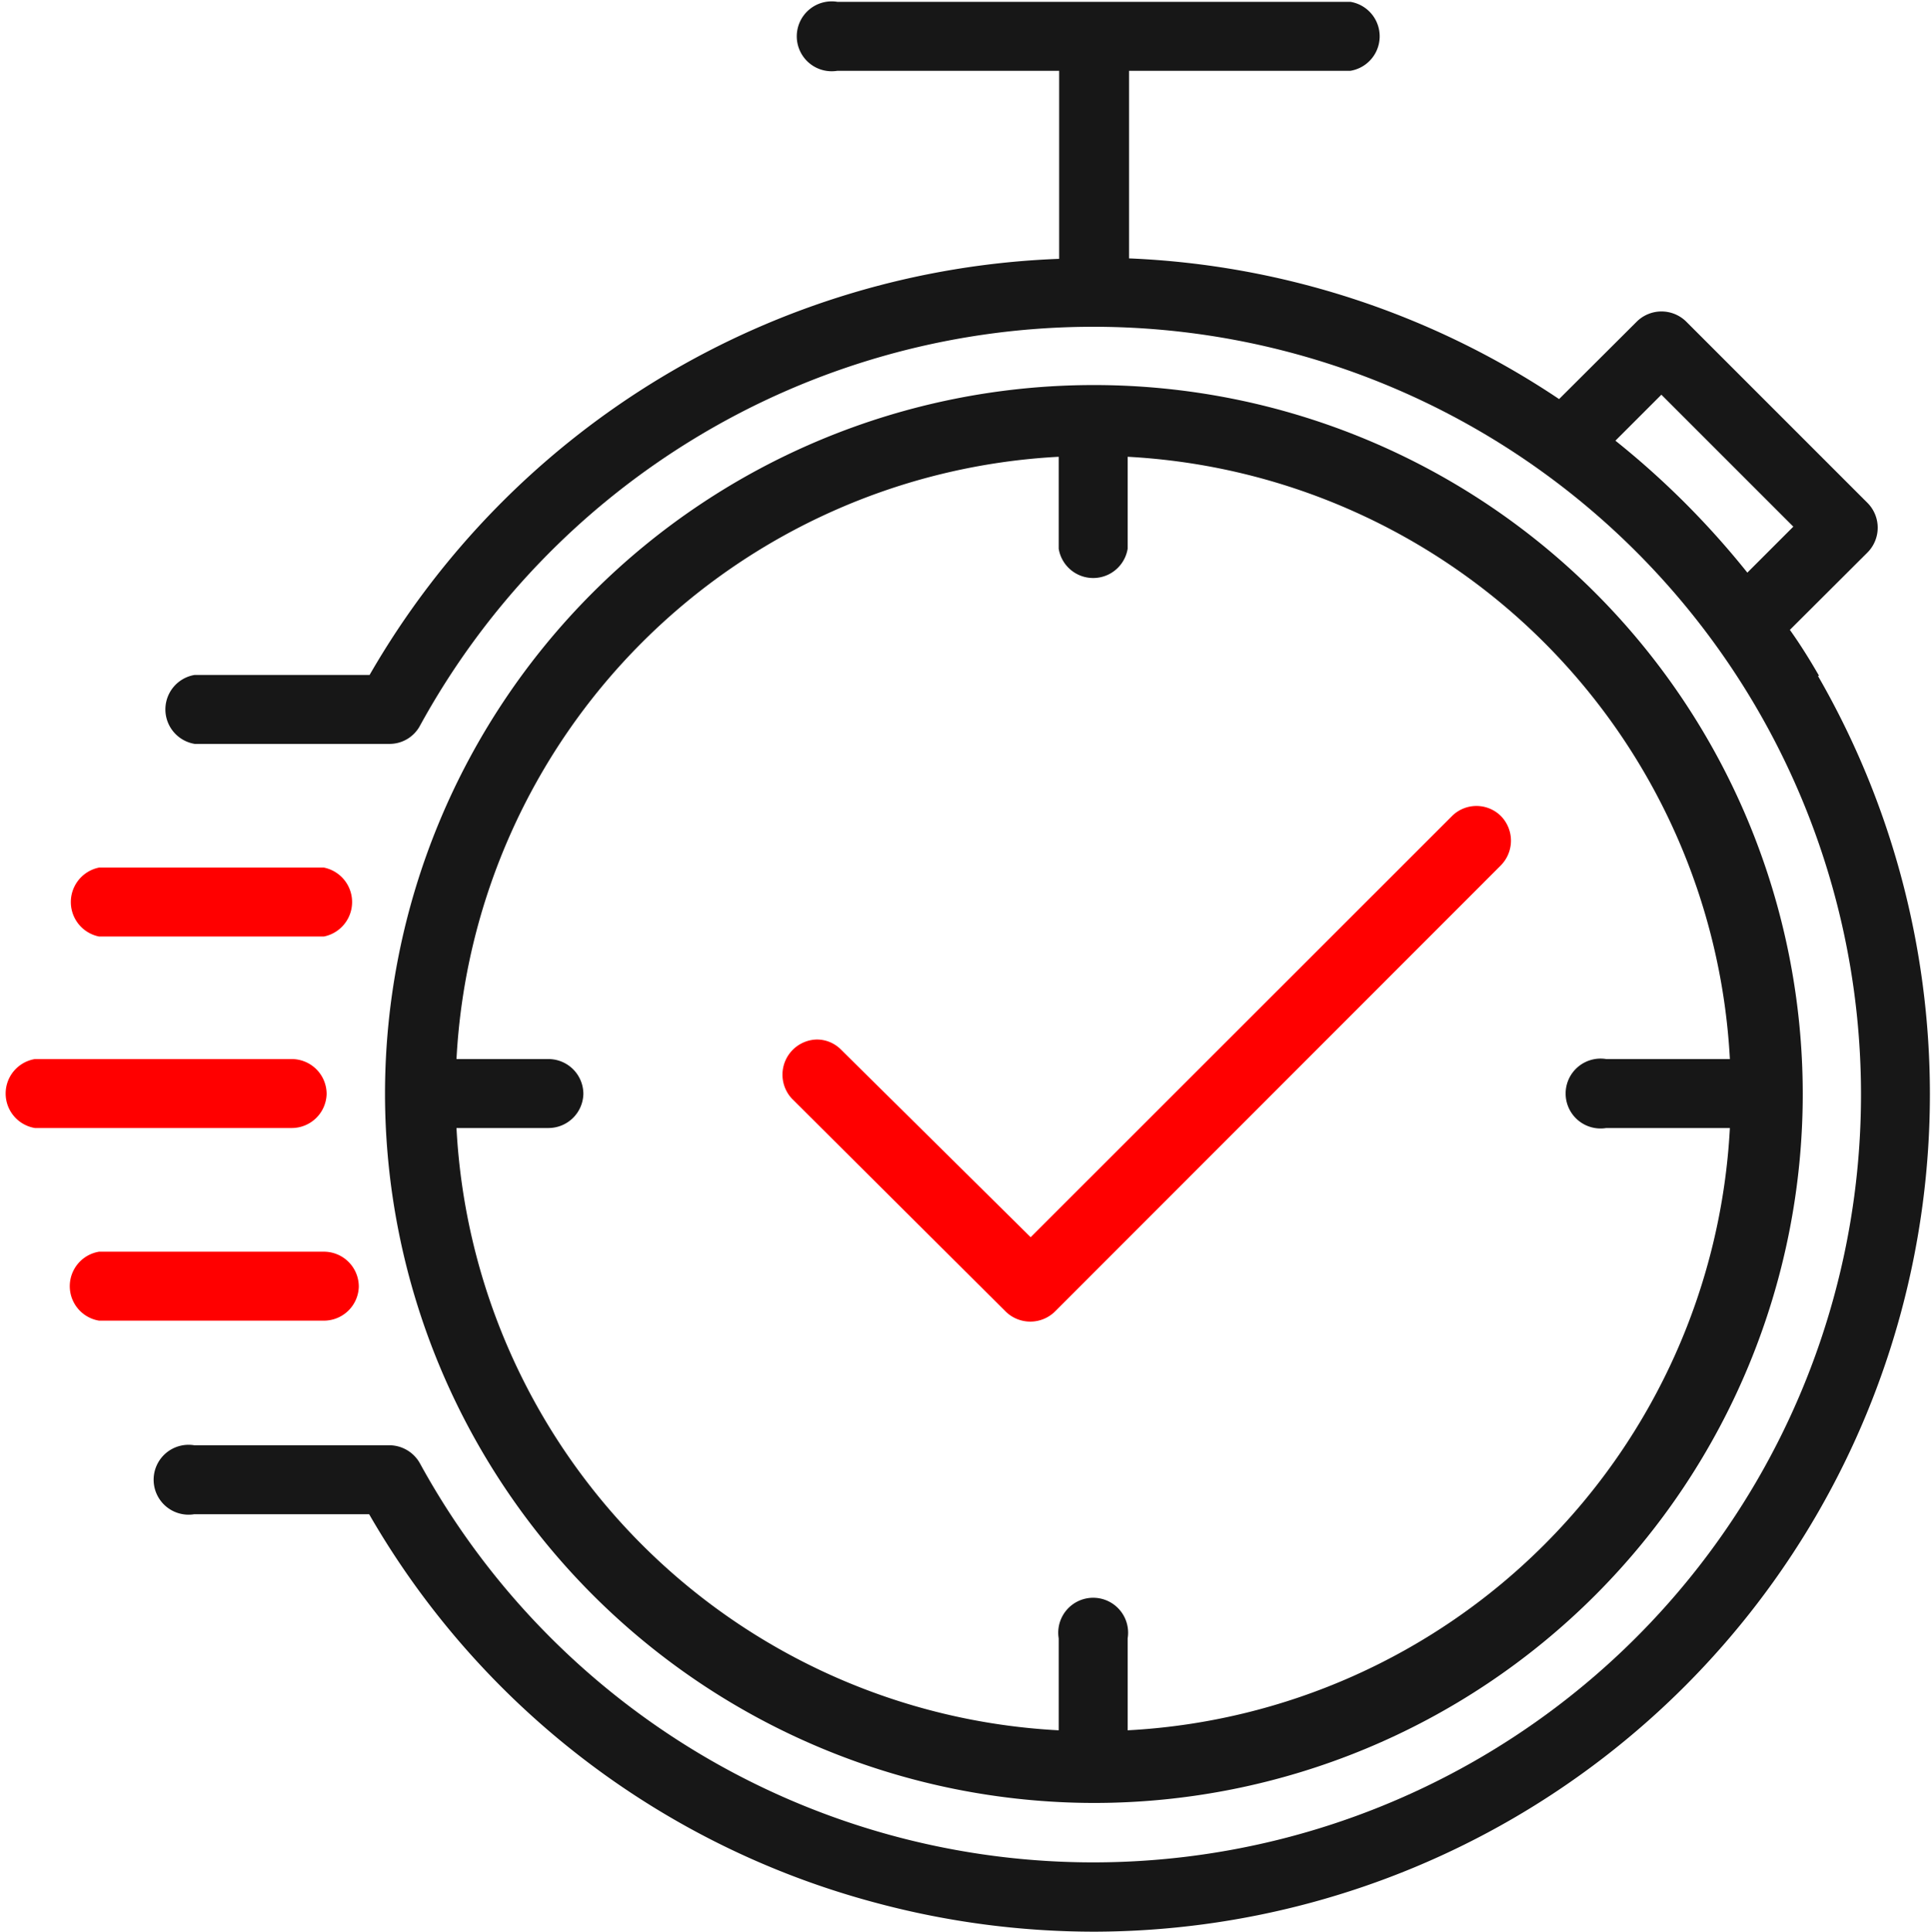 <svg xmlns="http://www.w3.org/2000/svg" width="84.01" height="84.04" viewBox="0 0 84.01 84.04"><path d="M517.85,450.78A30.84,30.84,0,1,0,487,419.94,30.88,30.88,0,0,0,517.85,450.78Zm-22.22-30.84a1.52,1.52,0,0,0-1.52-1.52h-4a27.7,27.7,0,0,1,26.2-26.2v4a1.52,1.52,0,0,0,3,0v-4a27.72,27.72,0,0,1,26.2,26.2h-5.38a1.52,1.52,0,1,0,0,3h5.38a27.7,27.7,0,0,1-26.2,26.2v-4a1.52,1.52,0,1,0-3,0v4a27.69,27.69,0,0,1-26.2-26.2h4A1.52,1.52,0,0,0,495.63,419.94Z" transform="translate(-470.25 -372.35)" fill="#171717"/><path d="M549.39,401.75c-.39-.68-.82-1.37-1.27-2l3.38-3.37a1.53,1.53,0,0,0,0-2.15l-7.89-7.89a1.53,1.53,0,0,0-2.15,0l-3.38,3.37a36.29,36.29,0,0,0-18.71-6.12v-8.16H529a1.52,1.52,0,0,0,0-3H506.68a1.52,1.52,0,1,0,0,3h9.65v8.18a36.17,36.17,0,0,0-30,18.1h-7.61a1.52,1.52,0,0,0,0,3h8.38l.1,0h0a1.5,1.5,0,0,0,1.31-.77,33.4,33.4,0,1,1,0,32.05,1.53,1.53,0,0,0-1.34-.77l-.09,0h-8.38a1.52,1.52,0,1,0,0,3h7.61a36.15,36.15,0,0,0,22.07,16.91,36.66,36.66,0,0,0,9.49,1.25,36.43,36.43,0,0,0,31.47-54.63Zm-1.12-6.49-2,2a36.66,36.66,0,0,0-5.74-5.74l2-2Z" transform="translate(-470.25 -372.35)" fill="#171717"/><path d="M484.46,419.94a1.52,1.52,0,0,0-1.52-1.52H471.77a1.52,1.52,0,0,0,0,3h11.17A1.52,1.52,0,0,0,484.46,419.94Z" transform="translate(-470.25 -372.35)" fill="red"/><path d="M474.56,413.09h9.78a1.53,1.53,0,0,0,0-3h-9.78a1.53,1.53,0,0,0,0,3Z" transform="translate(-470.25 -372.35)" fill="red"/><path d="M485.86,428.32a1.52,1.52,0,0,0-1.52-1.52h-9.78a1.52,1.52,0,0,0,0,3h9.78A1.52,1.52,0,0,0,485.86,428.32Z" transform="translate(-470.25 -372.35)" fill="red"/><path d="M514,429.4h0a1.53,1.53,0,0,0,2.15,0L535.54,410a1.53,1.53,0,0,0,0-2.16,1.51,1.51,0,0,0-2.11,0l-18.34,18.33L506.83,418a1.48,1.48,0,0,0-1.05-.43h0a1.53,1.53,0,0,0-1.07,2.58Z" transform="translate(-470.25 -372.35)" fill="red"/></svg>
